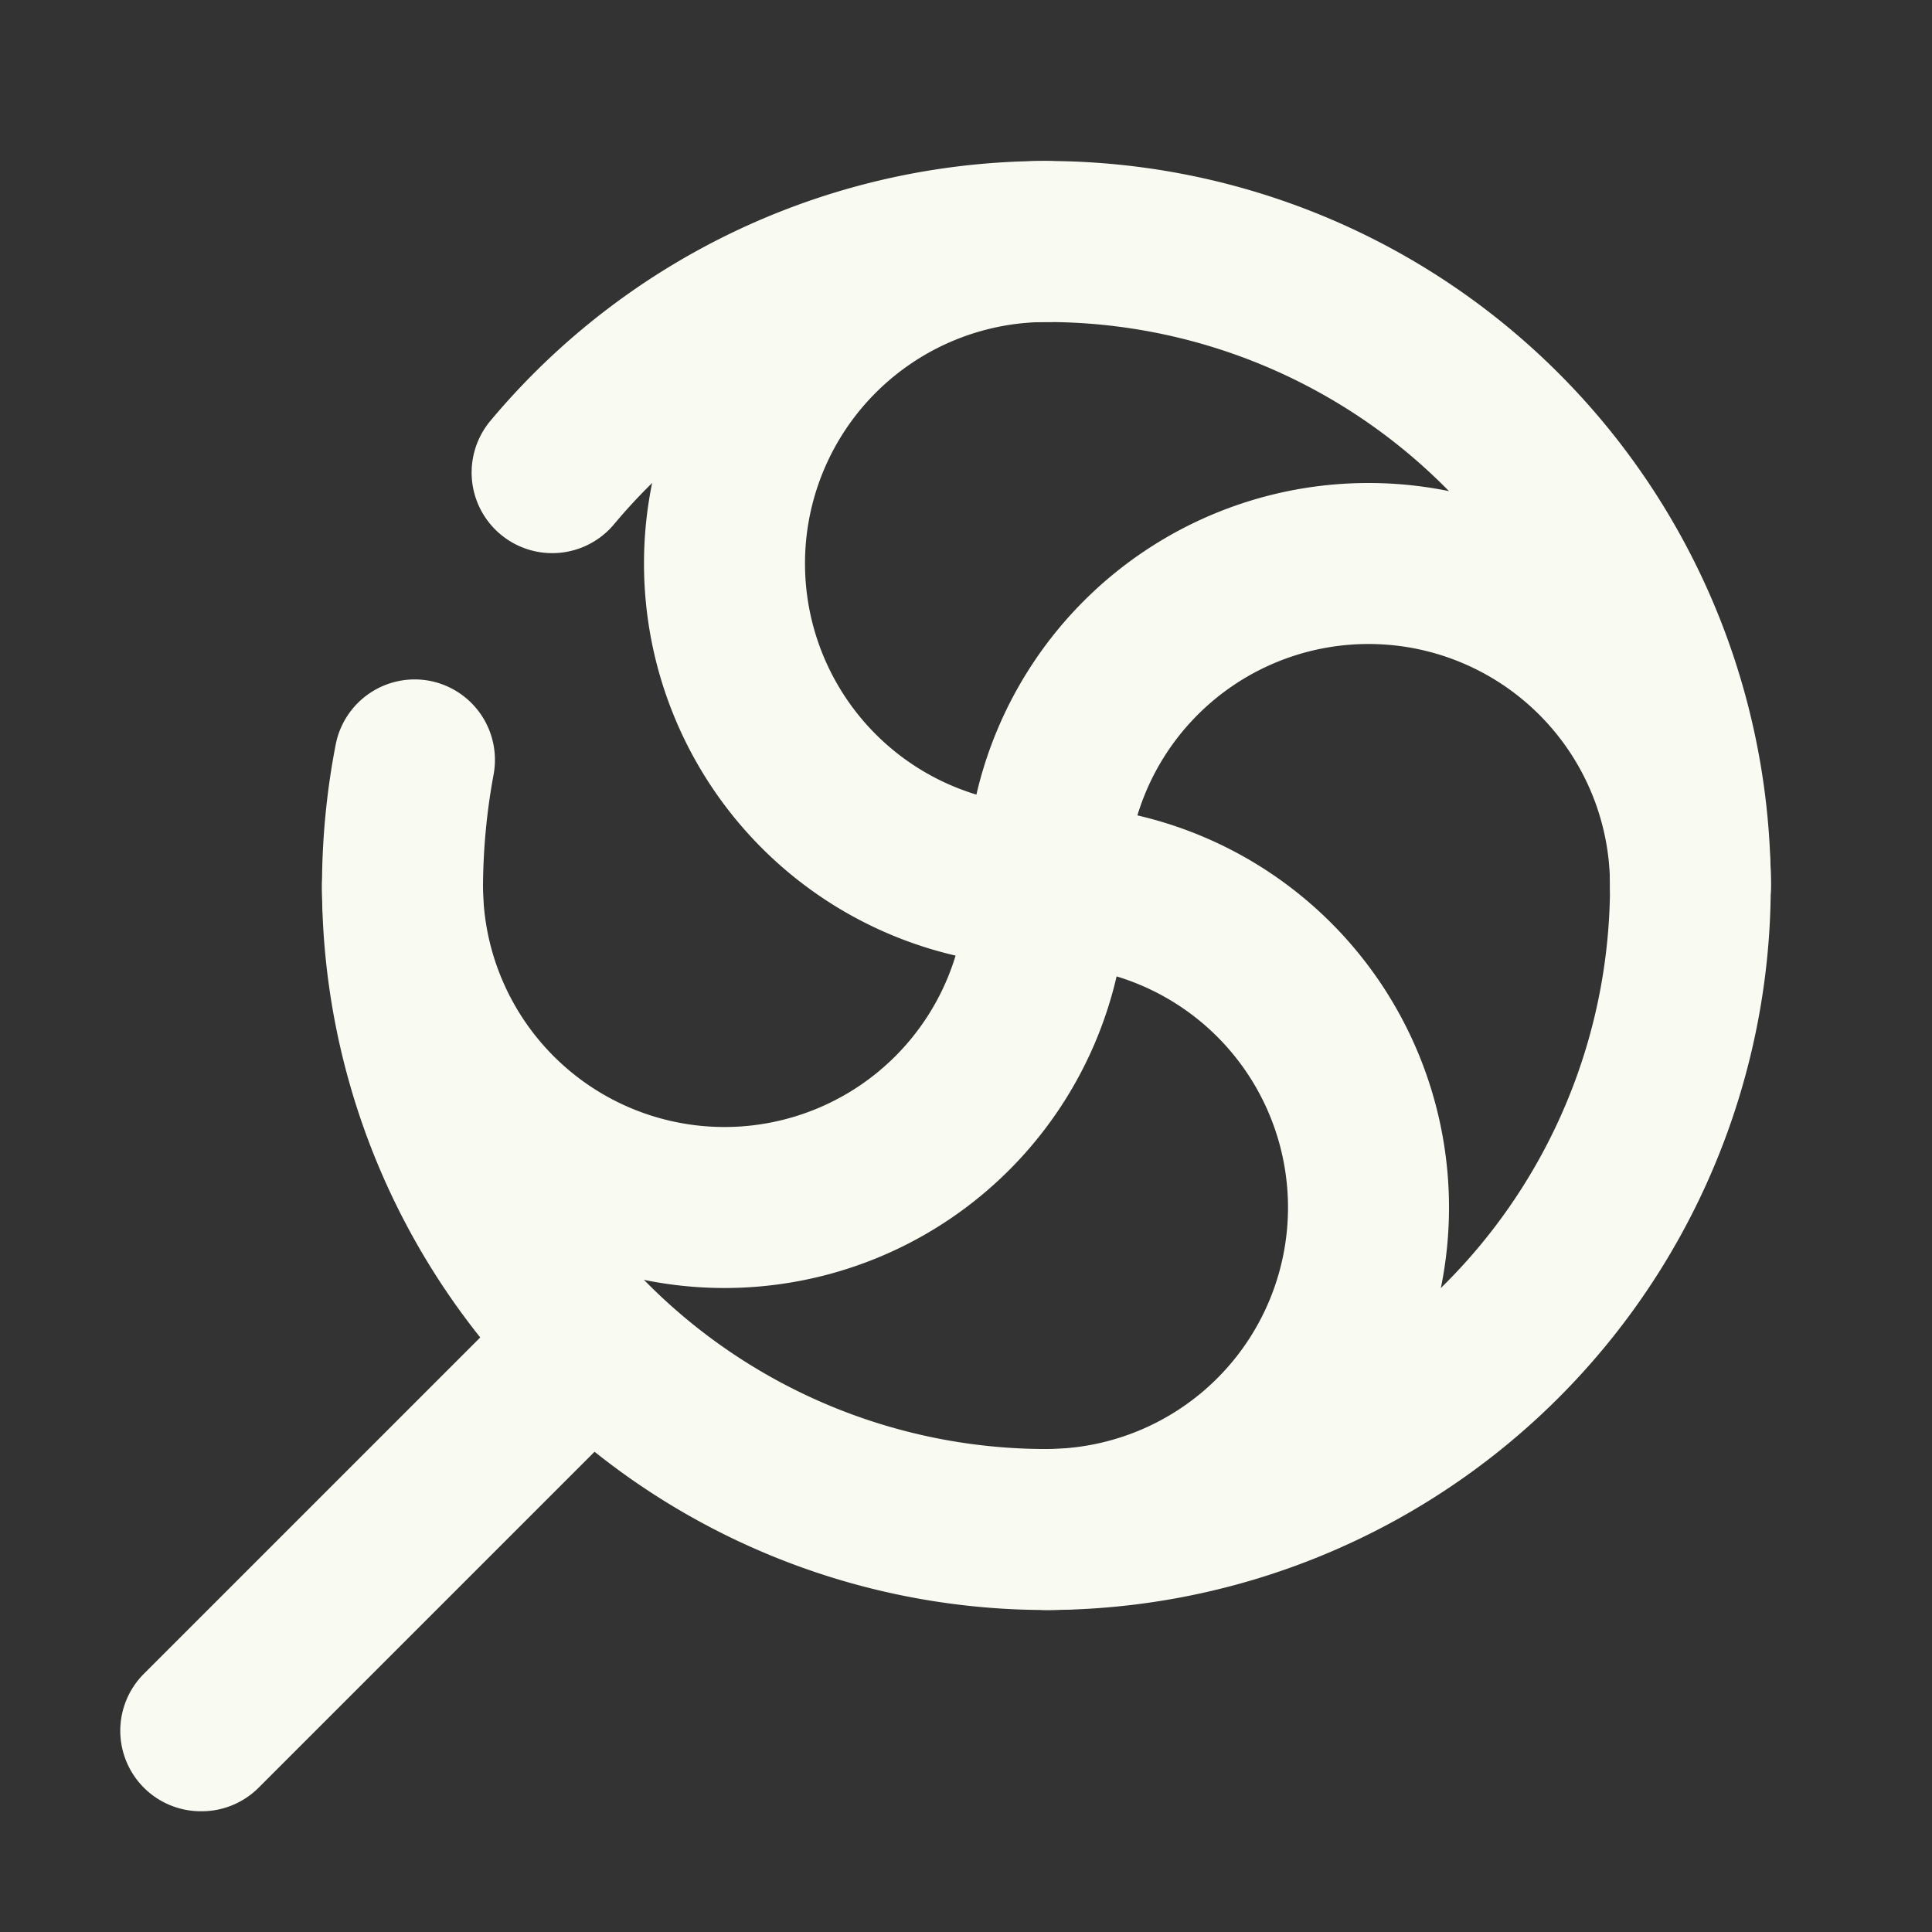 <svg data-name="Layer 2" viewBox="0 0 24 24" xmlns="http://www.w3.org/2000/svg"><rect x="0" y="0" width="24" height="24" fill="#333333" stroke="none"/><path d="M13 20a9 9 0 0 1-9-9 9.27 9.27 0 0 1 .17-1.75 1 1 0 0 1 1.18-.79 1 1 0 0 1 .78 1.17A7.85 7.85 0 0 0 6 11a7 7 0 1 0 1.63-4.49 1 1 0 1 1-1.54-1.28A9 9 0 1 1 13 20Z" fill="#f9fbf2" class="fill-333333 fill-e9a5f1 fill-dc965a"></path><path d="M13 12a5 5 0 0 1 0-10 1 1 0 0 1 0 2 3 3 0 0 0 0 6 1 1 0 0 1 0 2Z" fill="#f9fbf2" class="fill-333333 fill-e9a5f1 fill-dc965a"></path><path d="M13 20a1 1 0 0 1 0-2 3 3 0 0 0 0-6 1 1 0 0 1 0-2 5 5 0 0 1 0 10Z" fill="#f9fbf2" class="fill-333333 fill-e9a5f1 fill-dc965a"></path><path d="M9 16a5 5 0 0 1-5-5 1 1 0 0 1 2 0 3 3 0 0 0 6 0 1 1 0 0 1 2 0 5 5 0 0 1-5 5Z" fill="#f9fbf2" class="fill-333333 fill-e9a5f1 fill-dc965a"></path><path d="M21 12a1 1 0 0 1-1-1 3 3 0 0 0-6 0 1 1 0 0 1-2 0 5 5 0 0 1 10 0 1 1 0 0 1-1 1ZM2.5 22.5a1 1 0 0 1-.71-.29 1 1 0 0 1 0-1.42l4.5-4.5a1 1 0 0 1 1.42 1.42l-4.5 4.5a1 1 0 0 1-.71.29Z" fill="#f9fbf2" class="fill-333333 fill-e9a5f1 fill-dc965a"></path></svg>